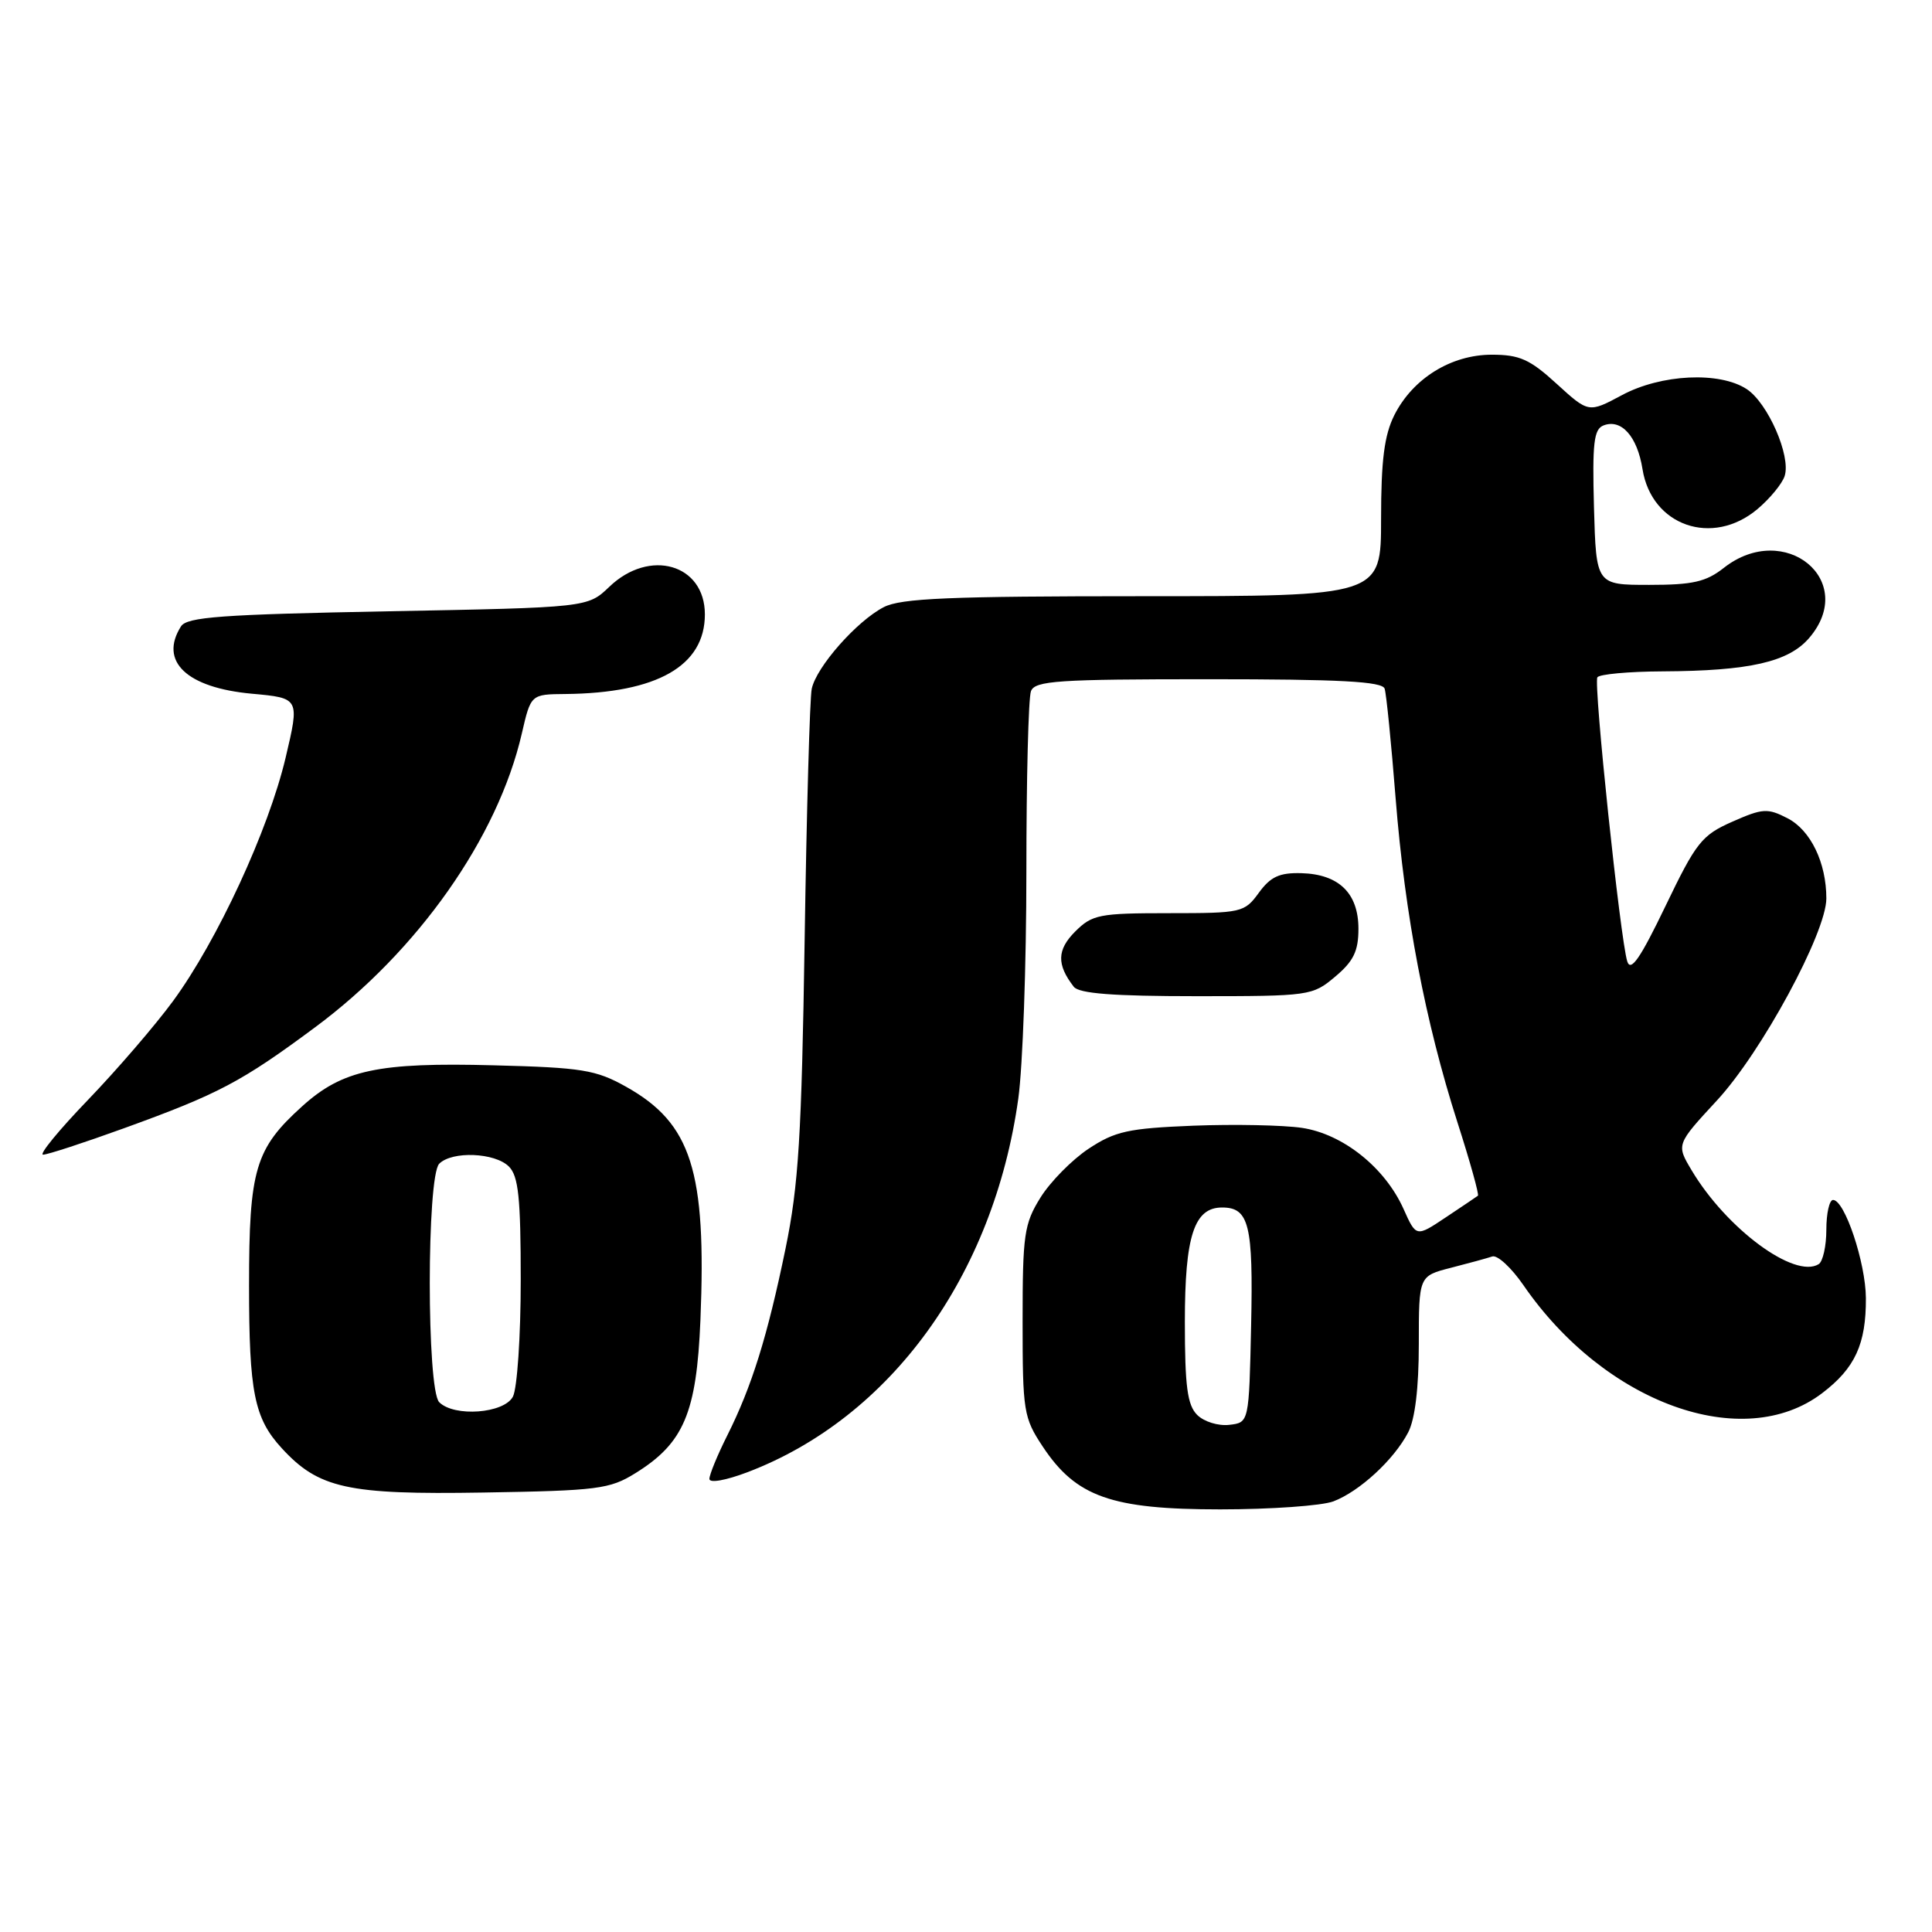 <?xml version="1.0" encoding="UTF-8" standalone="no"?>
<!DOCTYPE svg PUBLIC "-//W3C//DTD SVG 1.1//EN" "http://www.w3.org/Graphics/SVG/1.1/DTD/svg11.dtd" >
<svg xmlns="http://www.w3.org/2000/svg" xmlns:xlink="http://www.w3.org/1999/xlink" version="1.1" viewBox="0 0 256 256">
 <g >
 <path fill="currentColor"
d=" M 176.68 198.94 C 180.13 197.63 184.70 193.43 186.59 189.80 C 187.50 188.06 188.00 183.90 188.00 178.09 C 188.00 169.08 188.00 169.08 192.25 167.99 C 194.59 167.39 197.05 166.72 197.73 166.49 C 198.41 166.26 200.26 167.97 201.86 170.29 C 212.65 185.97 230.98 192.59 241.46 184.59 C 245.81 181.28 247.27 178.09 247.24 172.00 C 247.21 167.31 244.43 159.00 242.89 159.00 C 242.40 159.00 242.00 160.77 242.00 162.94 C 242.00 165.11 241.54 167.17 240.98 167.51 C 237.79 169.48 228.77 162.82 224.15 155.07 C 222.11 151.65 222.11 151.65 227.49 145.83 C 233.40 139.46 242.00 123.57 242.00 119.05 C 242.00 114.31 239.92 110.01 236.87 108.43 C 234.21 107.06 233.57 107.10 229.54 108.88 C 225.49 110.67 224.75 111.60 220.68 120.07 C 217.34 127.01 216.08 128.83 215.62 127.39 C 214.70 124.49 211.13 90.61 211.66 89.75 C 211.91 89.34 215.80 88.98 220.31 88.96 C 231.81 88.90 236.99 87.72 239.72 84.54 C 246.25 76.94 236.47 68.91 228.41 75.25 C 226.06 77.10 224.30 77.50 218.53 77.50 C 211.50 77.50 211.50 77.50 211.21 67.23 C 210.98 58.71 211.19 56.86 212.48 56.37 C 214.84 55.46 216.95 57.83 217.64 62.16 C 218.84 69.68 226.90 72.48 232.87 67.46 C 234.53 66.06 236.16 64.08 236.48 63.06 C 237.32 60.41 234.25 53.40 231.45 51.56 C 227.85 49.20 220.11 49.57 214.91 52.36 C 210.50 54.72 210.50 54.72 206.27 50.86 C 202.72 47.61 201.35 47.00 197.67 47.00 C 192.28 47.00 187.20 50.15 184.75 55.02 C 183.43 57.66 183.00 60.99 183.00 68.75 C 183.00 79.00 183.00 79.00 151.45 79.00 C 125.86 79.00 119.37 79.27 117.10 80.45 C 113.52 82.30 108.17 88.37 107.56 91.27 C 107.30 92.50 106.88 107.45 106.62 124.50 C 106.22 150.56 105.81 157.08 104.09 165.43 C 101.69 177.08 99.62 183.72 96.36 190.22 C 95.06 192.81 94.00 195.40 94.00 195.96 C 94.00 196.55 96.15 196.17 99.03 195.08 C 118.01 187.87 131.66 169.03 134.93 145.57 C 135.52 141.33 136.00 127.80 136.00 115.51 C 136.00 103.22 136.27 92.45 136.61 91.58 C 137.14 90.20 140.16 90.00 160.14 90.00 C 177.59 90.00 183.16 90.30 183.47 91.25 C 183.70 91.94 184.35 98.49 184.93 105.81 C 186.16 121.27 188.85 135.38 193.12 148.72 C 194.79 153.92 196.01 158.30 195.83 158.44 C 195.65 158.58 193.73 159.87 191.57 161.31 C 187.65 163.93 187.65 163.93 185.98 160.20 C 183.52 154.71 177.96 150.27 172.53 149.45 C 170.02 149.08 163.54 148.95 158.12 149.16 C 149.50 149.51 147.76 149.89 144.25 152.21 C 142.05 153.67 139.18 156.58 137.87 158.68 C 135.70 162.17 135.50 163.58 135.50 175.07 C 135.50 187.02 135.63 187.85 138.17 191.68 C 142.58 198.34 147.26 200.00 161.68 200.00 C 168.39 200.00 175.14 199.52 176.68 198.94 Z  M 84.20 195.20 C 90.61 191.22 92.30 187.23 92.81 174.92 C 93.62 155.14 91.62 148.85 82.96 144.00 C 78.96 141.76 77.15 141.46 65.45 141.16 C 50.10 140.75 45.38 141.76 40.05 146.58 C 33.81 152.21 33.00 154.94 33.00 170.34 C 33.00 184.47 33.69 187.93 37.32 191.88 C 42.21 197.22 46.05 198.07 64.00 197.77 C 79.22 197.52 80.79 197.32 84.20 195.20 Z  M 16.40 149.51 C 28.94 144.97 32.00 143.36 41.74 136.13 C 55.38 126.02 65.96 110.99 69.14 97.21 C 70.34 92.00 70.34 92.00 74.92 91.96 C 87.08 91.84 93.40 88.23 93.40 81.41 C 93.40 74.75 86.08 72.63 80.74 77.75 C 77.87 80.50 77.87 80.50 51.40 81.00 C 29.33 81.42 24.77 81.75 23.98 83.00 C 21.05 87.64 24.74 91.13 33.37 91.92 C 39.71 92.50 39.71 92.50 37.84 100.42 C 35.57 110.00 28.80 124.63 22.94 132.63 C 20.57 135.86 15.49 141.76 11.65 145.75 C 7.81 149.74 5.13 153.00 5.71 153.00 C 6.29 153.00 11.10 151.43 16.40 149.51 Z  M 176.92 129.41 C 179.35 127.37 180.00 126.03 180.00 123.07 C 180.00 118.36 177.42 115.84 172.45 115.70 C 169.54 115.62 168.36 116.16 166.80 118.30 C 164.89 120.92 164.54 121.00 154.87 121.00 C 145.64 121.00 144.73 121.18 142.46 123.44 C 140.05 125.86 140.00 127.81 142.28 130.75 C 142.98 131.65 147.49 132.00 158.55 132.00 C 173.55 132.00 173.91 131.95 176.92 129.41 Z  M 158.63 187.48 C 157.33 186.18 157.00 183.70 157.00 175.15 C 157.00 163.77 158.23 160.00 161.93 160.00 C 165.51 160.00 166.07 162.28 165.78 175.64 C 165.50 188.50 165.50 188.50 162.88 188.80 C 161.42 188.97 159.53 188.38 158.63 187.48 Z  M 58.20 185.80 C 56.53 184.13 56.53 155.87 58.20 154.20 C 59.91 152.49 65.57 152.72 67.43 154.57 C 68.70 155.84 69.00 158.70 69.00 169.64 C 69.00 177.06 68.53 184.00 67.96 185.07 C 66.77 187.30 60.19 187.79 58.20 185.80 Z "/>
</g>
</svg>